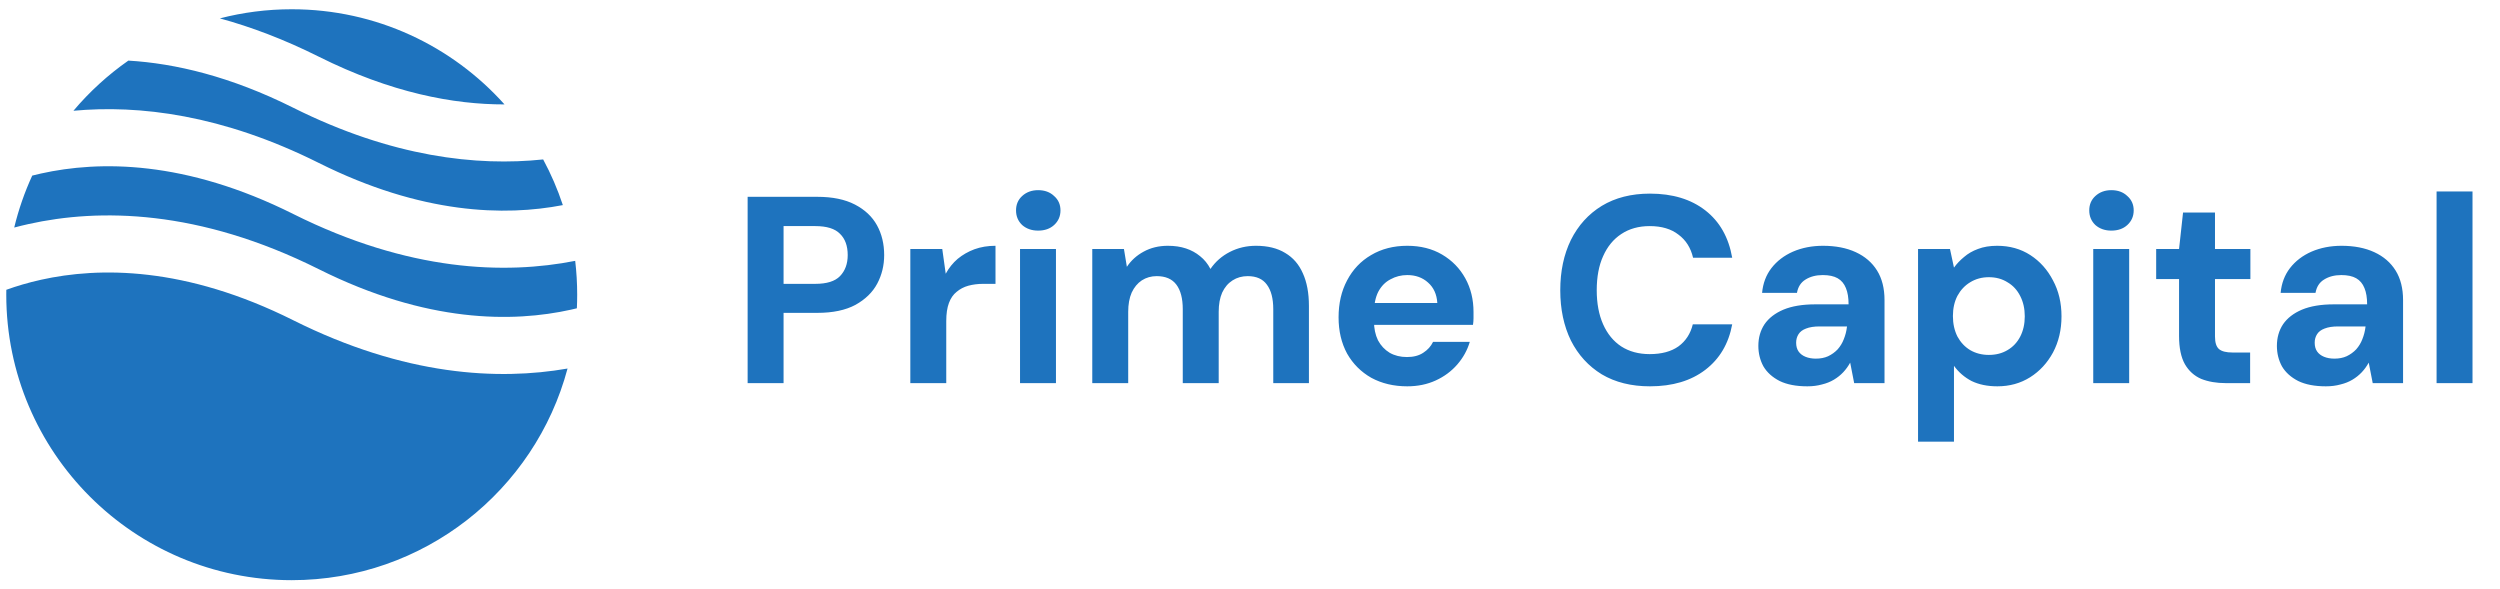 <svg width="263" height="62" viewBox="0 0 263 62" fill="none" xmlns="http://www.w3.org/2000/svg">
<path d="M78.651 40.305V20.705H85.987C87.573 20.705 88.889 20.975 89.935 21.517C90.98 22.058 91.755 22.786 92.259 23.701C92.763 24.615 93.015 25.661 93.015 26.837C93.015 27.919 92.772 28.918 92.287 29.833C91.801 30.747 91.036 31.494 89.991 32.073C88.945 32.633 87.611 32.913 85.987 32.913H82.431V40.305H78.651ZM82.431 29.861H85.763C86.976 29.861 87.844 29.59 88.367 29.049C88.908 28.489 89.179 27.751 89.179 26.837C89.179 25.866 88.908 25.119 88.367 24.597C87.844 24.055 86.976 23.785 85.763 23.785H82.431V29.861ZM95.766 40.305V26.193H99.126L99.49 28.797C99.826 28.181 100.246 27.658 100.75 27.229C101.273 26.799 101.861 26.463 102.514 26.221C103.186 25.978 103.923 25.857 104.726 25.857V29.861H103.438C102.878 29.861 102.355 29.926 101.87 30.057C101.403 30.187 100.993 30.402 100.638 30.701C100.283 30.981 100.013 31.373 99.826 31.877C99.639 32.381 99.546 33.015 99.546 33.781V40.305H95.766ZM107.307 40.305V26.193H111.087V40.305H107.307ZM109.211 24.261C108.539 24.261 107.979 24.065 107.531 23.673C107.102 23.262 106.887 22.749 106.887 22.133C106.887 21.517 107.102 21.013 107.531 20.621C107.979 20.21 108.539 20.005 109.211 20.005C109.902 20.005 110.462 20.21 110.891 20.621C111.339 21.013 111.563 21.517 111.563 22.133C111.563 22.749 111.339 23.262 110.891 23.673C110.462 24.065 109.902 24.261 109.211 24.261ZM114.907 40.305V26.193H118.239L118.547 28.069C118.995 27.397 119.583 26.865 120.311 26.473C121.057 26.062 121.907 25.857 122.859 25.857C123.568 25.857 124.203 25.95 124.763 26.137C125.323 26.323 125.817 26.594 126.247 26.949C126.695 27.303 127.059 27.751 127.339 28.293C127.861 27.527 128.543 26.93 129.383 26.501C130.223 26.071 131.137 25.857 132.127 25.857C133.359 25.857 134.385 26.109 135.207 26.613C136.028 27.098 136.644 27.807 137.055 28.741C137.484 29.674 137.699 30.822 137.699 32.185V40.305H133.947V32.521C133.947 31.401 133.723 30.542 133.275 29.945C132.845 29.347 132.173 29.049 131.259 29.049C130.661 29.049 130.129 29.198 129.663 29.497C129.196 29.795 128.832 30.225 128.571 30.785C128.328 31.345 128.207 32.017 128.207 32.801V40.305H124.427V32.521C124.427 31.401 124.203 30.542 123.755 29.945C123.307 29.347 122.616 29.049 121.683 29.049C121.104 29.049 120.581 29.198 120.115 29.497C119.667 29.795 119.312 30.225 119.051 30.785C118.808 31.345 118.687 32.017 118.687 32.801V40.305H114.907ZM148.042 40.641C146.623 40.641 145.363 40.342 144.262 39.745C143.179 39.129 142.33 38.279 141.714 37.197C141.117 36.095 140.818 34.826 140.818 33.389C140.818 31.914 141.117 30.617 141.714 29.497C142.311 28.358 143.151 27.471 144.234 26.837C145.335 26.183 146.605 25.857 148.042 25.857C149.442 25.857 150.665 26.165 151.71 26.781C152.755 27.397 153.567 28.227 154.146 29.273C154.725 30.318 155.014 31.503 155.014 32.829C155.014 33.015 155.014 33.23 155.014 33.473C155.014 33.697 154.995 33.93 154.958 34.173H143.506V31.877H151.206C151.15 30.962 150.823 30.243 150.226 29.721C149.647 29.198 148.919 28.937 148.042 28.937C147.407 28.937 146.819 29.086 146.278 29.385C145.737 29.665 145.307 30.103 144.99 30.701C144.691 31.298 144.542 32.054 144.542 32.969V33.781C144.542 34.546 144.682 35.218 144.962 35.797C145.261 36.357 145.671 36.795 146.194 37.113C146.717 37.411 147.323 37.561 148.014 37.561C148.705 37.561 149.274 37.411 149.722 37.113C150.189 36.814 150.534 36.431 150.758 35.965H154.622C154.361 36.842 153.922 37.635 153.306 38.345C152.69 39.054 151.934 39.614 151.038 40.025C150.142 40.435 149.143 40.641 148.042 40.641ZM173.576 40.641C171.616 40.641 169.926 40.221 168.508 39.381C167.108 38.522 166.025 37.337 165.26 35.825C164.513 34.294 164.14 32.53 164.14 30.533C164.14 28.535 164.513 26.771 165.26 25.241C166.025 23.71 167.108 22.515 168.508 21.657C169.926 20.798 171.616 20.369 173.576 20.369C175.946 20.369 177.888 20.957 179.4 22.133C180.912 23.309 181.854 24.97 182.228 27.117H178.112C177.869 26.071 177.356 25.259 176.572 24.681C175.806 24.083 174.798 23.785 173.548 23.785C172.39 23.785 171.392 24.065 170.552 24.625C169.73 25.166 169.096 25.941 168.648 26.949C168.2 27.938 167.976 29.133 167.976 30.533C167.976 31.914 168.2 33.109 168.648 34.117C169.096 35.125 169.73 35.899 170.552 36.441C171.392 36.982 172.39 37.253 173.548 37.253C174.798 37.253 175.806 36.982 176.572 36.441C177.337 35.881 177.841 35.106 178.084 34.117H182.228C181.854 36.151 180.912 37.747 179.4 38.905C177.888 40.062 175.946 40.641 173.576 40.641ZM190.131 40.641C188.955 40.641 187.985 40.454 187.219 40.081C186.454 39.689 185.885 39.175 185.511 38.541C185.157 37.887 184.979 37.169 184.979 36.385C184.979 35.526 185.194 34.77 185.623 34.117C186.071 33.463 186.734 32.95 187.611 32.577C188.507 32.203 189.627 32.017 190.971 32.017H194.471C194.471 31.326 194.378 30.757 194.191 30.309C194.005 29.842 193.715 29.497 193.323 29.273C192.931 29.049 192.409 28.937 191.755 28.937C191.046 28.937 190.439 29.095 189.935 29.413C189.45 29.711 189.151 30.178 189.039 30.813H185.371C185.465 29.805 185.791 28.937 186.351 28.209C186.93 27.462 187.686 26.883 188.619 26.473C189.571 26.062 190.626 25.857 191.783 25.857C193.109 25.857 194.257 26.081 195.227 26.529C196.198 26.977 196.945 27.621 197.467 28.461C197.99 29.301 198.251 30.337 198.251 31.569V40.305H195.059L194.639 38.149C194.434 38.522 194.191 38.858 193.911 39.157C193.631 39.455 193.305 39.717 192.931 39.941C192.558 40.165 192.138 40.333 191.671 40.445C191.205 40.575 190.691 40.641 190.131 40.641ZM191.027 37.729C191.513 37.729 191.942 37.645 192.315 37.477C192.707 37.29 193.043 37.047 193.323 36.749C193.603 36.431 193.818 36.077 193.967 35.685C194.135 35.274 194.247 34.835 194.303 34.369V34.341H191.419C190.841 34.341 190.365 34.415 189.991 34.565C189.637 34.695 189.375 34.891 189.207 35.153C189.039 35.414 188.955 35.713 188.955 36.049C188.955 36.422 189.039 36.73 189.207 36.973C189.375 37.215 189.618 37.402 189.935 37.533C190.253 37.663 190.617 37.729 191.027 37.729ZM201.778 46.465V26.193H205.138L205.558 28.153C205.856 27.742 206.211 27.369 206.622 27.033C207.032 26.678 207.518 26.398 208.078 26.193C208.656 25.969 209.328 25.857 210.094 25.857C211.419 25.857 212.586 26.183 213.594 26.837C214.602 27.49 215.395 28.377 215.974 29.497C216.571 30.598 216.87 31.858 216.87 33.277C216.87 34.695 216.571 35.965 215.974 37.085C215.376 38.186 214.574 39.054 213.566 39.689C212.558 40.323 211.41 40.641 210.122 40.641C209.076 40.641 208.171 40.454 207.406 40.081C206.659 39.689 206.043 39.157 205.558 38.485V46.465H201.778ZM209.226 37.337C209.972 37.337 210.626 37.169 211.186 36.833C211.764 36.497 212.212 36.021 212.53 35.405C212.847 34.789 213.006 34.079 213.006 33.277C213.006 32.474 212.847 31.765 212.53 31.149C212.212 30.514 211.764 30.029 211.186 29.693C210.626 29.338 209.972 29.161 209.226 29.161C208.498 29.161 207.844 29.338 207.266 29.693C206.706 30.029 206.258 30.505 205.922 31.121C205.604 31.737 205.446 32.446 205.446 33.249C205.446 34.051 205.604 34.77 205.922 35.405C206.258 36.021 206.706 36.497 207.266 36.833C207.844 37.169 208.498 37.337 209.226 37.337ZM220.209 40.305V26.193H223.989V40.305H220.209ZM222.113 24.261C221.441 24.261 220.881 24.065 220.433 23.673C220.004 23.262 219.789 22.749 219.789 22.133C219.789 21.517 220.004 21.013 220.433 20.621C220.881 20.21 221.441 20.005 222.113 20.005C222.804 20.005 223.364 20.21 223.793 20.621C224.241 21.013 224.465 21.517 224.465 22.133C224.465 22.749 224.241 23.262 223.793 23.673C223.364 24.065 222.804 24.261 222.113 24.261ZM234.165 40.305C233.176 40.305 232.308 40.155 231.561 39.857C230.833 39.539 230.264 39.026 229.853 38.317C229.442 37.589 229.237 36.599 229.237 35.349V29.357H226.829V26.193H229.237L229.657 22.357H233.017V26.193H236.741V29.357H233.017V35.405C233.017 36.039 233.157 36.478 233.437 36.721C233.717 36.963 234.193 37.085 234.865 37.085H236.713V40.305H234.165ZM244.682 40.641C243.506 40.641 242.536 40.454 241.77 40.081C241.005 39.689 240.436 39.175 240.062 38.541C239.708 37.887 239.53 37.169 239.53 36.385C239.53 35.526 239.745 34.77 240.174 34.117C240.622 33.463 241.285 32.95 242.162 32.577C243.058 32.203 244.178 32.017 245.522 32.017H249.022C249.022 31.326 248.929 30.757 248.742 30.309C248.556 29.842 248.266 29.497 247.874 29.273C247.482 29.049 246.96 28.937 246.306 28.937C245.597 28.937 244.99 29.095 244.486 29.413C244.001 29.711 243.702 30.178 243.59 30.813H239.922C240.016 29.805 240.342 28.937 240.902 28.209C241.481 27.462 242.237 26.883 243.17 26.473C244.122 26.062 245.177 25.857 246.334 25.857C247.66 25.857 248.808 26.081 249.778 26.529C250.749 26.977 251.496 27.621 252.018 28.461C252.541 29.301 252.802 30.337 252.802 31.569V40.305H249.61L249.19 38.149C248.985 38.522 248.742 38.858 248.462 39.157C248.182 39.455 247.856 39.717 247.482 39.941C247.109 40.165 246.689 40.333 246.222 40.445C245.756 40.575 245.242 40.641 244.682 40.641ZM245.578 37.729C246.064 37.729 246.493 37.645 246.866 37.477C247.258 37.29 247.594 37.047 247.874 36.749C248.154 36.431 248.369 36.077 248.518 35.685C248.686 35.274 248.798 34.835 248.854 34.369V34.341H245.97C245.392 34.341 244.916 34.415 244.542 34.565C244.188 34.695 243.926 34.891 243.758 35.153C243.59 35.414 243.506 35.713 243.506 36.049C243.506 36.422 243.59 36.73 243.758 36.973C243.926 37.215 244.169 37.402 244.486 37.533C244.804 37.663 245.168 37.729 245.578 37.729ZM256.328 40.305V20.145H260.108V40.305H256.328Z" fill="#1E73BE"/>
<path fill-rule="evenodd" clip-rule="evenodd" d="M13.502 6.376C11.354 7.878 9.411 9.654 7.725 11.653C14.616 11.013 23.371 12.058 33.535 17.14C44.388 22.567 53.128 22.75 59.211 21.577C58.659 19.906 57.964 18.3 57.141 16.773C50.178 17.507 41.252 16.535 30.849 11.334C24.243 8.031 18.42 6.67 13.502 6.376ZM53.074 10.984C47.575 4.84 39.584 0.974 30.69 0.974C28.078 0.974 25.544 1.307 23.128 1.934C26.4 2.827 29.876 4.133 33.535 5.962C41.151 9.77 47.727 10.996 53.074 10.984ZM60.511 27.442C53.163 28.893 43.016 28.595 30.849 22.512C19.474 16.824 10.421 16.896 4.315 18.253C3.999 18.323 3.692 18.396 3.391 18.473C2.592 20.212 1.954 22.04 1.496 23.938C1.985 23.808 2.49 23.683 3.012 23.568C10.419 21.922 20.886 21.993 33.535 28.318C44.91 34.005 53.963 33.933 60.069 32.577C60.278 32.53 60.484 32.482 60.687 32.432C60.709 31.959 60.72 31.483 60.72 31.004C60.72 29.799 60.649 28.61 60.511 27.442ZM59.706 38.77C52.429 40.042 42.578 39.554 30.849 33.69C19.474 28.002 10.421 28.074 4.315 29.431C2.959 29.732 1.74 30.099 0.665 30.486C0.662 30.658 0.66 30.831 0.66 31.004C0.66 47.589 14.105 61.034 30.69 61.034C44.59 61.034 56.284 51.591 59.706 38.77Z" fill="#1E73BE"/>
</svg>

